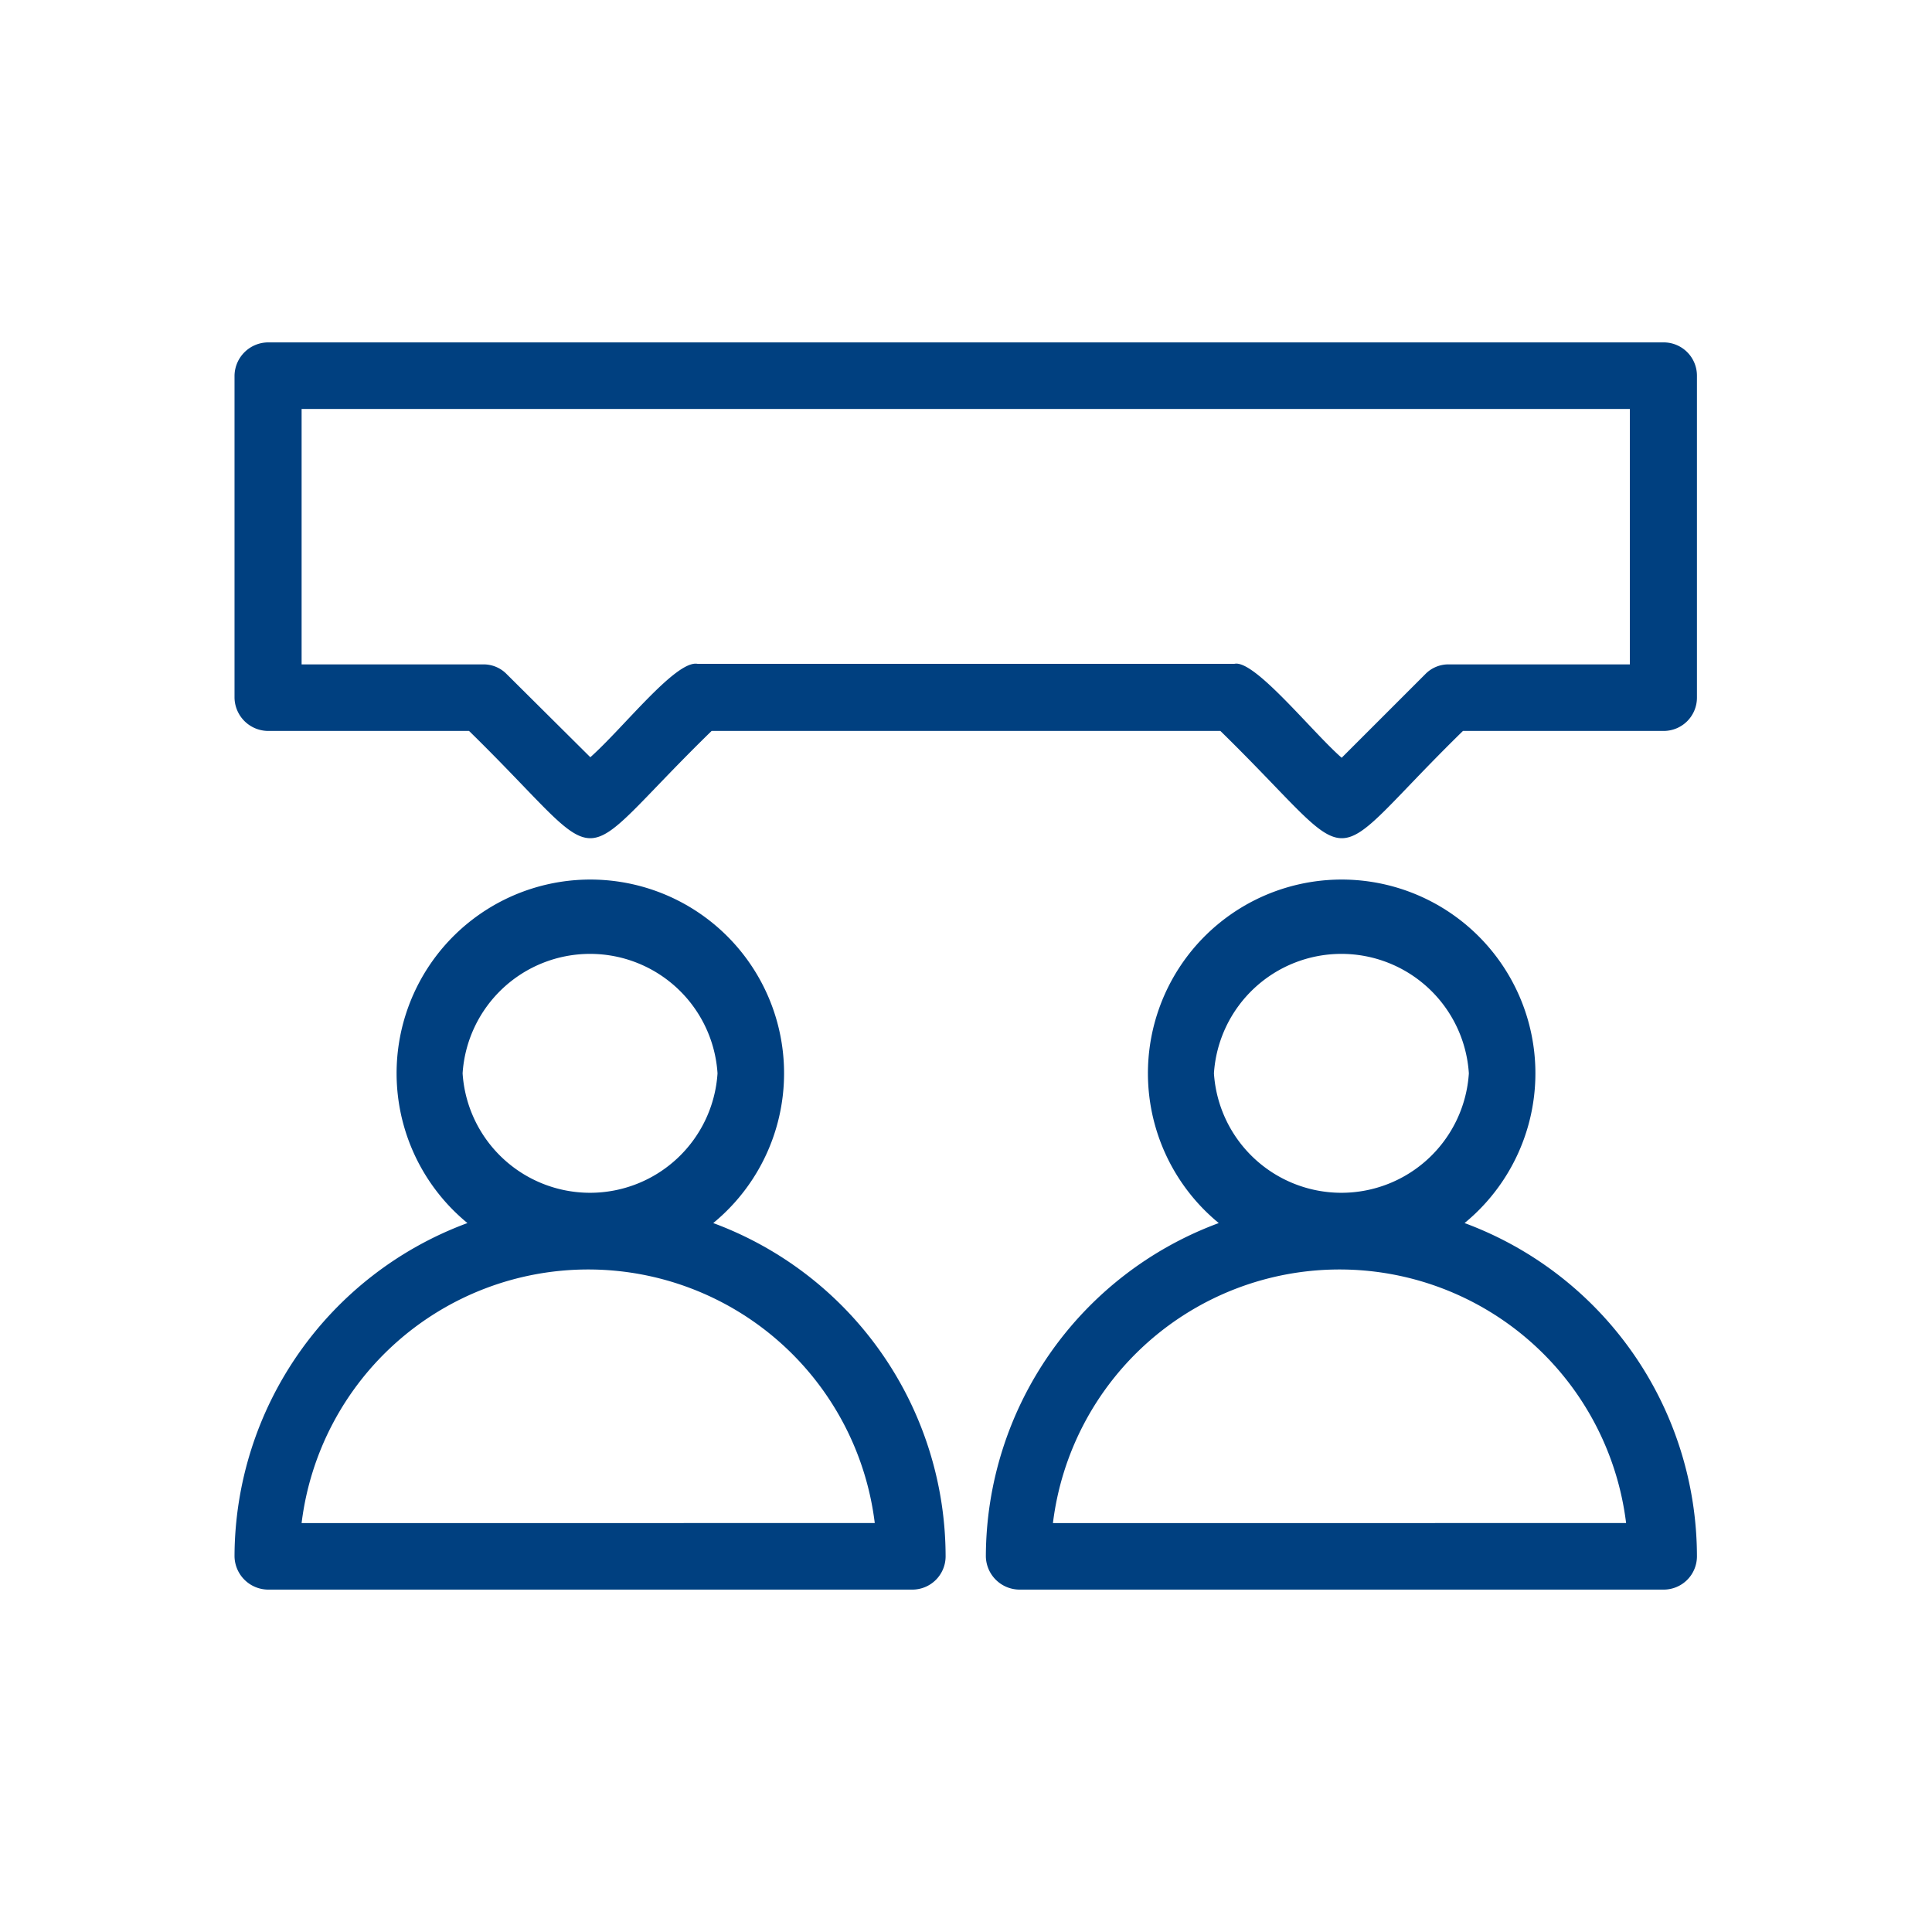 <?xml version="1.0" encoding="UTF-8" standalone="no"?>
<svg
   id="a9d42e01-d00a-4273-bbb2-e2a9cab75860"
   data-name="Icon"
   viewBox="0 0 36 36"
   version="1.1"
   sodipodi:docname="collaboration-cyan.svg"
   inkscape:version="1.3 (0e150ed6c4, 2023-07-21)"
   xmlns:inkscape="http://www.inkscape.org/namespaces/inkscape"
   xmlns:sodipodi="http://sodipodi.sourceforge.net/DTD/sodipodi-0.dtd"
   xmlns="http://www.w3.org/2000/svg"
   xmlns:svg="http://www.w3.org/2000/svg">
  <defs
     id="defs3" />
  <sodipodi:namedview
     id="namedview3"
     pagecolor="#ffffff"
     bordercolor="#111111"
     borderopacity="1"
     inkscape:showpageshadow="0"
     inkscape:pageopacity="0"
     inkscape:pagecheckerboard="1"
     inkscape:deskcolor="#d1d1d1"
     inkscape:zoom="18.25"
     inkscape:cx="18"
     inkscape:cy="18"
     inkscape:window-width="1920"
     inkscape:window-height="979"
     inkscape:window-x="0"
     inkscape:window-y="0"
     inkscape:window-maximized="1"
     inkscape:current-layer="a9d42e01-d00a-4273-bbb2-e2a9cab75860" />
  <g
     id="g3"
     style="fill:#004080;fill-opacity:1">
    <path
       d="M13.29,22.79a3.61,3.61,0,1,0-4.58,0A6.64,6.64,0,0,0,4.37,29a.63.63,0,0,0,.63.62H17a.62.62,0,0,0,.62-.62A6.63,6.63,0,0,0,13.29,22.79ZM8.62,20a2.38,2.38,0,0,1,4.75,0A2.38,2.38,0,0,1,8.62,20Zm-3,8.38a5.38,5.38,0,0,1,10.68,0Z"
       id="path1"
       style="fill:#004080;fill-opacity:1" />
    <path
       d="M27.29,22.79a3.61,3.61,0,1,0-4.58,0A6.64,6.64,0,0,0,18.37,29a.63.63,0,0,0,.63.62H31a.62.62,0,0,0,.62-.62A6.63,6.63,0,0,0,27.29,22.79ZM22.62,20a2.38,2.38,0,0,1,4.75,0A2.38,2.38,0,0,1,22.62,20Zm-3,8.38a5.38,5.38,0,0,1,10.68,0Z"
       id="path2"
       style="fill:#004080;fill-opacity:1" />
    <path
       d="M31,6.38H5A.63.63,0,0,0,4.37,7v6a.63.63,0,0,0,.63.62H8.74c2.73,2.67,1.79,2.66,4.52,0h9.48c2.73,2.67,1.8,2.66,4.52,0H31a.62.62,0,0,0,.62-.62V7A.62.62,0,0,0,31,6.38Zm-.63,6H27a.6.6,0,0,0-.44.18L25,14.12c-.55-.48-1.63-1.84-2-1.75H13c-.4-.08-1.38,1.19-2,1.74L9.44,12.56A.6.6,0,0,0,9,12.38H5.62V7.62H30.37Z"
       id="path3"
       style="fill:#004080;fill-opacity:1" />
  </g>
</svg>
